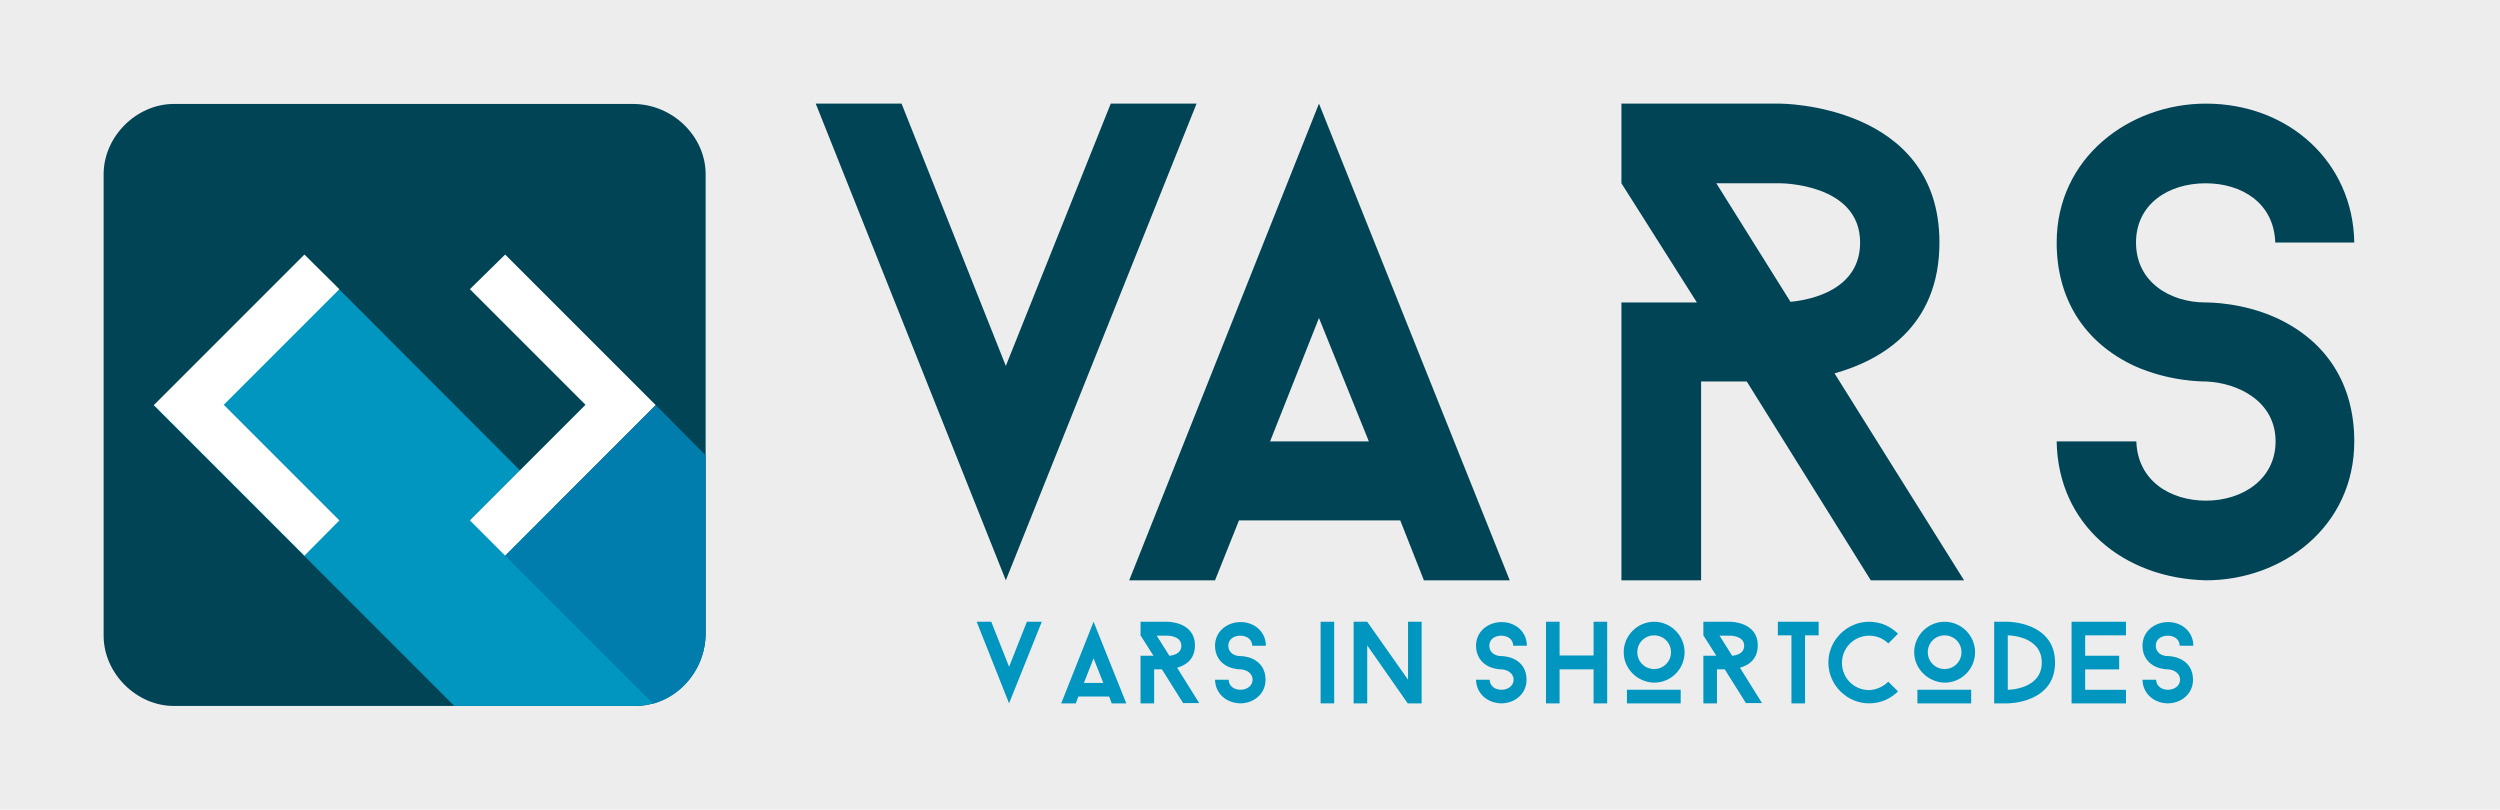 <?xml version="1.0" encoding="utf-8"?>
<!-- Generator: Adobe Illustrator 21.0.0, SVG Export Plug-In . SVG Version: 6.00 Build 0)  -->
<svg version="1.1" id="Livello_1" xmlns="http://www.w3.org/2000/svg" xmlns:xlink="http://www.w3.org/1999/xlink" x="0px" y="0px"
	 viewBox="0 0 772 250" style="enable-background:new 0 0 772 250;" xml:space="preserve">
<style type="text/css">
	.st0{fill:#EDEDED;}
	.st1{fill:#004455;}
	.st2{fill:none;}
	.st3{fill:#0096BF;}
	.st4{fill:#FFFFFF;}
	.st5{fill:#007DAD;}
</style>
<rect class="st0" width="772" height="250"/>
<g>
	<path class="st1" d="M196.2,218H53.7c-11.6,0-21.7-10.1-21.7-21.7V53.8c0-11.6,10.1-21.7,21.7-21.7h141.7
		c12.4,0,22.5,10.1,22.5,21.7v141.7C217.9,207.9,207.8,218,196.2,218z"/>
	<path class="st2" d="M31.2,32h186v186h-186V32z"/>
	<path class="st3" d="M104.8,89.4l-57.4,35.7l92.9,92.9h55.8c9.6,0,18.2-6.9,20.8-16.3L104.8,89.4z"/>
	<path class="st4" d="M104.8,160.7l-35.7-35.7l35.7-35.7L94,78.6l-46.5,46.5L94,171.6L104.8,160.7z M145.1,160.7l35.7-35.7
		l-35.7-35.7L156,78.6l46.5,46.5L156,171.6L145.1,160.7z"/>
	<path class="st5" d="M202.5,125.1L156,171.6l45.7,45.7c9.2-2.5,16.2-11.3,16.2-21.7v-55L202.5,125.1z"/>
</g>
<g>
	<path class="st1" d="M369.5,32l-58.9,147.2L251.9,32h26.5l32.2,81L343,32H369.5z"/>
	<path class="st1" d="M432.4,160.7h-49.8l-7.4,18.5h-26.5L407.3,32l58.9,147.2h-26.5L432.4,160.7z M422.7,136.3l-15.4-38.1
		l-15.1,38.1H422.7z"/>
	<path class="st1" d="M577.7,179.2l-38.3-61.4h-14.1v61.4h-24.6V93.4h23.3l-23.3-36.8V32h49c0,0,49.2,0,49.2,42.9
		c0,26.1-18.1,36.4-32.4,40.4l40,63.9H577.7z M552.9,93.2c6.5-0.6,21.5-3.8,21.5-18.3c0-18.3-24.6-18.3-24.6-18.3h-19.8L552.9,93.2z
		"/>
	<path class="st1" d="M635.1,136.3h24.6c0.4,12.2,10.5,18.3,21.5,18.3c11.4,0,21.5-6.7,21.5-18.3c0-12.4-11.6-18.1-21.5-18.5
		c-1.3,0-11.4,0-22.1-4.8c-15.4-7.2-24-20.6-24-38.1c0-26.1,22.3-42.9,46.1-42.9c25.4,0,45.4,17.9,45.8,42.9h-24.4
		c-0.4-12.2-10.3-18.3-21.5-18.3c-11.6,0-21.5,6.5-21.5,18.3c0,12.2,10.5,18.5,21.5,18.5c1.1,0,11.4,0,21.9,4.8
		c15.6,7.2,24,20.6,24,38.1c0,26.3-22.1,42.9-45.8,42.9C655.7,178.6,635.5,162,635.1,136.3z"/>
</g>
<g>
	<path class="st3" d="M321.7,192l-10.1,25.2l-10-25.2h4.5l5.5,13.9l5.5-13.9H321.7z"/>
	<path class="st3" d="M347.8,217.2h-4.5l-0.8-2.1H333l-0.8,2.1h-4.5l10-25.2L347.8,217.2z M340.7,210.9l-3-7.6l-3,7.6H340.7z"/>
	<path class="st3" d="M365.4,217.2l-6.6-10.5h-2.4v10.5h-4.2v-14.7h4l-4-6.3V192h8.4c0,0,8.4,0,8.4,7.3c0,4.5-3.1,6.2-5.5,6.9
		l6.8,10.9H365.4z M361.1,202.5c1.1-0.1,3.7-0.6,3.7-3.1c0-3.1-4.2-3.1-4.2-3.1h-3.4L361.1,202.5z"/>
	<path class="st3" d="M375.2,209.9h4.2c0.1,2.1,1.8,3.1,3.7,3.1c1.9,0,3.7-1.2,3.7-3.1c0-2.1-2-3.1-3.7-3.2c-0.2,0-1.9,0-3.8-0.8
		c-2.6-1.2-4.1-3.5-4.1-6.5c0-4.5,3.8-7.3,7.9-7.3c4.4,0,7.8,3.1,7.8,7.3h-4.2c-0.1-2.1-1.8-3.1-3.7-3.1c-2,0-3.7,1.1-3.7,3.1
		c0,2.1,1.8,3.2,3.7,3.2c0.2,0,1.9,0,3.7,0.8c2.7,1.2,4.1,3.5,4.1,6.5c0,4.5-3.8,7.3-7.8,7.3C378.7,217.1,375.3,214.2,375.2,209.9z"
		/>
	<path class="st3" d="M407.8,192h4.2v25.2h-4.2V192z"/>
	<path class="st3" d="M438.9,217.2h-4.2l-12.5-17.9v17.9h-4.2V192h4.2l12.6,17.9V192h4.2V217.2z"/>
	<path class="st3" d="M455.8,209.9h4.2c0.1,2.1,1.8,3.1,3.7,3.1c1.9,0,3.7-1.2,3.7-3.1c0-2.1-2-3.1-3.7-3.2c-0.2,0-1.9,0-3.8-0.8
		c-2.6-1.2-4.1-3.5-4.1-6.5c0-4.5,3.8-7.3,7.9-7.3c4.4,0,7.8,3.1,7.8,7.3h-4.2c-0.1-2.1-1.8-3.1-3.7-3.1c-2,0-3.7,1.1-3.7,3.1
		c0,2.1,1.8,3.2,3.7,3.2c0.2,0,1.9,0,3.7,0.8c2.7,1.2,4.1,3.5,4.1,6.5c0,4.5-3.8,7.3-7.8,7.3C459.3,217.1,455.9,214.2,455.8,209.9z"
		/>
	<path class="st3" d="M496.3,192v25.2h-4.2v-10.5h-10.5v10.5h-4.2V192h4.2v10.4h10.5V192H496.3z"/>
	<path class="st3" d="M501.4,201.4c0-5.1,4.2-9.4,9.4-9.4c5.1,0,9.4,4.2,9.4,9.4s-4.2,9.4-9.4,9.4
		C505.6,210.7,501.4,206.5,501.4,201.4z M519,217.2h-16.6V213H519V217.2z M505.6,201.4c0,2.9,2.3,5.2,5.2,5.2c2.9,0,5.2-2.3,5.2-5.2
		s-2.3-5.2-5.2-5.2C507.9,196.2,505.6,198.5,505.6,201.4z"/>
	<path class="st3" d="M539.2,217.2l-6.6-10.5h-2.4v10.5H526v-14.7h4l-4-6.3V192h8.4c0,0,8.4,0,8.4,7.3c0,4.5-3.1,6.2-5.5,6.9
		l6.8,10.9H539.2z M534.9,202.5c1.1-0.1,3.7-0.6,3.7-3.1c0-3.1-4.2-3.1-4.2-3.1H531L534.9,202.5z"/>
	<path class="st3" d="M561.6,196.2h-4.2v21h-4.2v-21H549V192h12.6V196.2z"/>
	<path class="st3" d="M583.1,210.5l3,3c-2.3,2.3-5.4,3.7-8.9,3.7c-6.9,0-12.6-5.7-12.6-12.6s5.7-12.6,12.6-12.6
		c3.5,0,6.6,1.4,8.9,3.7l-3,3c-1.5-1.5-3.6-2.4-5.9-2.4c-4.6,0-8.4,3.7-8.4,8.4s3.7,8.4,8.4,8.4C579.5,213,581.6,212,583.1,210.5z"
		/>
	<path class="st3" d="M591.1,201.4c0-5.1,4.2-9.4,9.4-9.4c5.1,0,9.4,4.2,9.4,9.4s-4.2,9.4-9.4,9.4
		C595.4,210.7,591.1,206.5,591.1,201.4z M608.7,217.2h-16.6V213h16.6V217.2z M595.3,201.4c0,2.9,2.3,5.2,5.2,5.2
		c2.9,0,5.2-2.3,5.2-5.2s-2.3-5.2-5.2-5.2C597.6,196.2,595.3,198.5,595.3,201.4z"/>
	<path class="st3" d="M634.6,204.6c0,12.6-14.6,12.6-14.6,12.6h-4.2V192h4.2C620,192,634.6,192,634.6,204.6z M630.5,204.6
		c0-8.4-10.5-8.4-10.5-8.4V213C620,213,630.5,213,630.5,204.6z"/>
	<path class="st3" d="M643.9,196.2v6.3h10.5v4.2h-10.5v6.3h12.6v4.2h-16.8V192h16.8v4.2H643.9z"/>
	<path class="st3" d="M661.6,209.9h4.2c0.1,2.1,1.8,3.1,3.7,3.1c1.9,0,3.7-1.2,3.7-3.1c0-2.1-2-3.1-3.7-3.2c-0.2,0-1.9,0-3.8-0.8
		c-2.6-1.2-4.1-3.5-4.1-6.5c0-4.5,3.8-7.3,7.9-7.3c4.4,0,7.8,3.1,7.8,7.3h-4.2c-0.1-2.1-1.8-3.1-3.7-3.1c-2,0-3.7,1.1-3.7,3.1
		c0,2.1,1.8,3.2,3.7,3.2c0.2,0,1.9,0,3.7,0.8c2.7,1.2,4.1,3.5,4.1,6.5c0,4.5-3.8,7.3-7.8,7.3C665.1,217.1,661.7,214.2,661.6,209.9z"
		/>
</g>
</svg>
